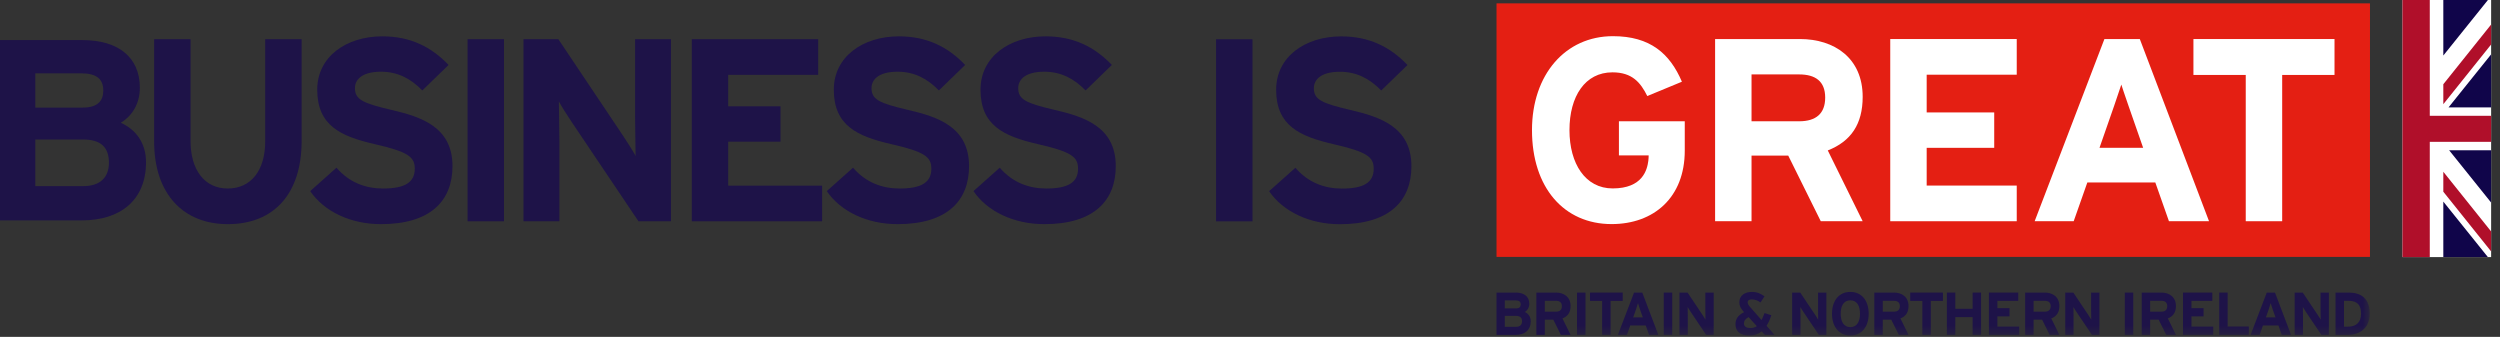 <?xml version="1.0" encoding="UTF-8"?>
<svg width="282px" height="38px" viewBox="0 0 282 38" version="1.1" xmlns="http://www.w3.org/2000/svg" xmlns:xlink="http://www.w3.org/1999/xlink">
    <rect x="0" y="0" width="282" height="38" fill="#333333" stroke="none"/>
    <!-- Generator: Sketch 41.2 (35397) - http://www.bohemiancoding.com/sketch -->
    <title>BIG Logo - Blue type</title>
    <desc>Created with Sketch.</desc>
    <defs>
        <polygon id="path-1" points="0 37.62 267.333 37.62 267.333 0.153 0 0.153"></polygon>
        <polygon id="path-3" points="0 37.62 267.333 37.62 267.333 0.153 0 0.153"></polygon>
    </defs>
    <g id="Symbols" stroke="none" stroke-width="1" fill="none" fill-rule="evenodd">
        <g id="Header---white---hybrid---Home" transform="translate(-32, -56)">
            <g id="Header---hybrid">
                <g id="Group-2" transform="translate(32, 56)">
                    <g id="BIG-Logo---Blue-type">
                        <g id="Flag" transform="translate(271, 0)">
                            <rect id="Rectangle" fill="#FFFFFF" x="0" y="0" width="10" height="29"></rect>
                            <polygon id="Fill-1" fill="#10054A" points="4.606 0.001 4.606 6.263 9.637 0.001"></polygon>
                            <polygon id="Fill-2" fill="#10054A" points="5.194 12.114 10 12.114 10 6.132"></polygon>
                            <polygon id="Fill-3" fill="#10054A" points="5.261 16.947 9.999 22.848 9.999 16.947"></polygon>
                            <polygon id="Fill-4" fill="#10054A" points="4.606 29 9.634 29 4.606 22.74"></polygon>
                            <polygon id="Fill-5" fill="#B00F2A" points="4.606 9.502 4.606 11.752 10 5.016 10 2.765"></polygon>
                            <polygon id="Fill-6" fill="#B00F2A" points="4.606 21.625 10 28.36 10 26.11 4.606 19.375"></polygon>
                            <polygon id="Fill-7" fill="#B00F2A" points="0 0 0 29 3.079 29 3.079 15.999 10 15.999 10 13.062 3.079 13.062 3.079 0"></polygon>
                        </g>
                        <g id="Type">
                            <g id="Group-15" transform="translate(0, 0.227)">
                                <path d="M9.383,15.51 L3.98,15.51 L3.98,20.768 L9.383,20.768 C11.359,20.768 12.288,19.722 12.288,18.124 C12.288,16.382 11.359,15.51 9.383,15.51 Z M9.151,8.044 L3.98,8.044 L3.98,11.908 L9.354,11.908 C11.039,11.908 11.65,11.123 11.65,9.991 C11.65,8.712 10.923,8.044 9.151,8.044 Z M9.238,24.632 L0,24.632 L0,4.296 L9.325,4.296 C13.276,4.296 15.775,6.184 15.775,9.671 C15.775,11.414 14.961,12.808 13.625,13.622 C15.252,14.347 16.472,15.83 16.472,18.066 C16.472,22.337 13.595,24.632 9.238,24.632 Z" id="Fill-1" fill="#1E1348"></path>
                                <path d="M25.69,25.057 C20.732,25.057 17.386,21.712 17.386,15.726 L17.386,4.195 L21.494,4.195 L21.494,15.667 C21.494,18.953 23.079,21.037 25.69,21.037 C28.302,21.037 29.915,19.012 29.915,15.726 L29.915,4.195 L34.024,4.195 L34.024,15.667 C34.024,21.624 30.913,25.057 25.69,25.057" id="Fill-3" fill="#1E1348"></path>
                                <path d="M42.972,25.057 C39.539,25.057 36.546,23.619 34.991,21.33 L37.954,18.689 C39.392,20.362 41.24,21.037 43.207,21.037 C45.642,21.037 46.786,20.362 46.786,18.807 C46.786,17.486 46.082,16.899 42.209,16.019 C38.424,15.139 35.783,13.936 35.783,9.887 C35.783,6.16 39.069,3.872 43.118,3.872 C46.317,3.872 48.664,5.075 50.601,7.099 L47.637,9.975 C46.317,8.625 44.85,7.862 42.972,7.862 C40.771,7.862 40.038,8.802 40.038,9.71 C40.038,11.002 40.918,11.413 44.175,12.176 C47.432,12.938 51.041,14.053 51.041,18.513 C51.041,22.416 48.576,25.057 42.972,25.057" id="Fill-5" fill="#1E1348"></path>
                                <mask id="mask-2" fill="white">
                                    <use xlink:href="#path-1"></use>
                                </mask>
                                <g id="Clip-8"></g>
                                <polygon id="Fill-7" fill="#1E1348" mask="url(#mask-2)" points="52.742 24.734 56.85 24.734 56.85 4.194 52.742 4.194"></polygon>
                                <path d="M72.019,24.734 L64.478,13.525 C63.979,12.762 63.304,11.735 63.04,11.207 C63.04,11.97 63.099,14.552 63.099,15.697 L63.099,24.734 L59.05,24.734 L59.05,4.194 L62.982,4.194 L70.258,15.051 C70.757,15.814 71.432,16.841 71.696,17.369 C71.696,16.606 71.637,14.024 71.637,12.88 L71.637,4.194 L75.686,4.194 L75.686,24.734 L72.019,24.734 Z" id="Fill-9" fill="#1E1348" mask="url(#mask-2)"></path>
                                <polygon id="Fill-10" fill="#1E1348" mask="url(#mask-2)" points="78.033 24.734 78.033 4.194 92.293 4.194 92.293 8.214 82.141 8.214 82.141 11.765 88.038 11.765 88.038 15.755 82.141 15.755 82.141 20.714 92.734 20.714 92.734 24.734"></polygon>
                                <path d="M101.242,25.057 C97.809,25.057 94.816,23.619 93.261,21.33 L96.224,18.689 C97.662,20.362 99.51,21.037 101.476,21.037 C103.912,21.037 105.056,20.362 105.056,18.807 C105.056,17.486 104.352,16.899 100.479,16.019 C96.694,15.139 94.053,13.936 94.053,9.887 C94.053,6.16 97.339,3.872 101.389,3.872 C104.587,3.872 106.934,5.075 108.87,7.099 L105.907,9.975 C104.587,8.625 103.119,7.862 101.242,7.862 C99.041,7.862 98.307,8.802 98.307,9.71 C98.307,11.002 99.188,11.413 102.445,12.176 C105.702,12.938 109.31,14.053 109.31,18.513 C109.31,22.416 106.846,25.057 101.242,25.057" id="Fill-11" fill="#1E1348" mask="url(#mask-2)"></path>
                                <path d="M117.79,25.057 C114.357,25.057 111.363,23.619 109.809,21.33 L112.772,18.689 C114.21,20.362 116.058,21.037 118.024,21.037 C120.46,21.037 121.604,20.362 121.604,18.807 C121.604,17.486 120.9,16.899 117.026,16.019 C113.241,15.139 110.601,13.936 110.601,9.887 C110.601,6.16 113.887,3.872 117.936,3.872 C121.134,3.872 123.482,5.075 125.419,7.099 L122.455,9.975 C121.134,8.625 119.667,7.862 117.79,7.862 C115.588,7.862 114.855,8.802 114.855,9.71 C114.855,11.002 115.735,11.413 118.993,12.176 C122.249,12.938 125.859,14.053 125.859,18.513 C125.859,22.416 123.394,25.057 117.79,25.057" id="Fill-12" fill="#1E1348" mask="url(#mask-2)"></path>
                                <polygon id="Fill-13" fill="#1E1348" mask="url(#mask-2)" points="137.172 24.742 141.28 24.742 141.28 4.201 137.172 4.201"></polygon>
                                <path d="M151.139,25.065 C147.705,25.065 144.712,23.626 143.157,21.337 L146.121,18.697 C147.558,20.37 149.407,21.044 151.374,21.044 C153.809,21.044 154.954,20.37 154.954,18.814 C154.954,17.494 154.249,16.907 150.376,16.026 C146.591,15.146 143.949,13.943 143.949,9.893 C143.949,6.167 147.236,3.877 151.286,3.877 C154.484,3.877 156.832,5.081 158.768,7.105 L155.804,9.981 C154.484,8.632 153.017,7.868 151.139,7.868 C148.938,7.868 148.204,8.808 148.204,9.717 C148.204,11.009 149.085,11.42 152.342,12.182 C155.599,12.945 159.208,14.06 159.208,18.521 C159.208,22.423 156.744,25.065 151.139,25.065" id="Fill-14" fill="#1E1348" mask="url(#mask-2)"></path>
                            </g>
                            <polygon id="Fill-16" fill="#E41F13" points="168.807 28.977 267.333 28.977 267.333 0.38 168.807 0.38"></polygon>
                            <g id="Group-53" transform="translate(0, 0.227)">
                                <path d="M185.931,17.299 L182.614,17.299 L182.614,13.453 L190.041,13.453 L190.041,16.153 L190.041,16.77 C190.041,22.054 186.547,25.05 181.792,25.05 C176.42,25.05 172.808,20.939 172.808,14.451 C172.808,8.199 176.566,3.853 181.939,3.853 C186.137,3.853 188.368,5.819 189.719,8.991 L185.814,10.606 C185.051,9.078 184.112,7.933 181.88,7.933 C178.798,7.933 177.036,10.635 177.036,14.451 C177.036,18.239 178.826,21.027 181.909,21.027 C185.299,21.027 185.8,18.917 185.931,17.916 C185.955,17.657 185.97,17.519 185.969,17.299 L185.931,17.299 Z" id="Fill-17" fill="#FFFFFF"></path>
                                <polygon id="Fill-19" fill="#FFFFFF" points="213.22 24.728 213.22 4.176 227.488 4.176 227.488 8.199 217.329 8.199 217.329 12.455 224.948 12.455 224.948 16.448 217.329 16.448 217.329 20.705 227.488 20.705 227.488 24.728"></polygon>
                                <path d="M244.658,24.728 L249.179,24.728 L241.37,4.176 L237.378,4.176 L229.509,24.728 L233.912,24.728 C233.912,24.728 234.583,22.823 235.453,20.352 L243.118,20.352 C243.986,22.823 244.658,24.728 244.658,24.728 L244.658,24.728 Z M236.823,16.448 C238.038,12.982 239.191,9.666 239.286,9.314 C239.38,9.666 240.534,12.982 241.747,16.448 L236.823,16.448 Z" id="Fill-21" fill="#FFFFFF"></path>
                                <polygon id="Fill-23" fill="#FFFFFF" points="257.43 8.227 257.43 24.727 253.32 24.727 253.32 8.227 247.419 8.227 247.419 4.176 263.333 4.176 263.333 8.227"></polygon>
                                <path d="M202.946,13.453 L197.573,13.453 L197.573,8.168 L202.946,8.168 C204.765,8.168 205.881,8.932 205.881,10.78 C205.881,12.573 204.854,13.453 202.946,13.453 M210.11,10.693 C210.11,6.318 206.909,4.176 203.034,4.176 L193.463,4.176 L193.463,24.728 L197.573,24.728 L197.573,17.327 L201.714,17.327 L205.383,24.728 L210.11,24.728 L206.174,16.742 C208.789,15.715 210.11,13.776 210.11,10.693" id="Fill-25" fill="#FFFFFF"></path>
                                <path d="M171.005,35.406 L169.739,35.406 L169.739,36.639 L171.005,36.639 C171.468,36.639 171.686,36.394 171.686,36.02 C171.686,35.611 171.468,35.406 171.005,35.406 M170.951,33.655 L169.739,33.655 L169.739,34.562 L170.998,34.562 C171.393,34.562 171.536,34.378 171.536,34.112 C171.536,33.813 171.367,33.655 170.951,33.655 M170.971,37.547 L168.806,37.547 L168.806,32.776 L170.991,32.776 C171.917,32.776 172.502,33.219 172.502,34.036 C172.502,34.446 172.312,34.773 171.999,34.964 C172.38,35.134 172.666,35.48 172.666,36.006 C172.666,37.008 171.992,37.547 170.971,37.547" id="Fill-27" fill="#1E1348"></path>
                                <path d="M175.499,33.703 L174.253,33.703 L174.253,34.93 L175.499,34.93 C175.942,34.93 176.18,34.725 176.18,34.31 C176.18,33.88 175.921,33.703 175.499,33.703 L175.499,33.703 Z M176.065,37.546 L175.213,35.829 L174.253,35.829 L174.253,37.546 L173.3,37.546 L173.3,32.776 L175.519,32.776 C176.419,32.776 177.16,33.274 177.16,34.289 C177.16,35.005 176.854,35.454 176.247,35.693 L177.16,37.546 L176.065,37.546 Z" id="Fill-29" fill="#1E1348"></path>
                                <mask id="mask-4" fill="white">
                                    <use xlink:href="#path-3"></use>
                                </mask>
                                <g id="Clip-32"></g>
                                <polygon id="Fill-31" fill="#1E1348" mask="url(#mask-4)" points="177.889 37.547 178.842 37.547 178.842 32.777 177.889 32.777"></polygon>
                                <polygon id="Fill-33" fill="#1E1348" mask="url(#mask-4)" points="181.675 33.716 181.675 37.546 180.721 37.546 180.721 33.716 179.353 33.716 179.353 32.776 183.043 32.776 183.043 33.716"></polygon>
                                <path d="M185.004,34.712 C184.909,34.432 184.814,34.147 184.766,33.968 C184.718,34.147 184.623,34.432 184.527,34.712 L184.221,35.577 L185.311,35.577 L185.004,34.712 Z M186.011,37.547 L185.637,36.482 L183.894,36.482 L183.519,37.547 L182.498,37.547 L184.323,32.776 L185.249,32.776 L187.06,37.547 L186.011,37.547 Z" id="Fill-34" fill="#1E1348" mask="url(#mask-4)"></path>
                                <polygon id="Fill-35" fill="#1E1348" mask="url(#mask-4)" points="187.673 37.547 188.627 37.547 188.627 32.777 187.673 32.777"></polygon>
                                <path d="M192.452,37.546 L190.703,34.943 C190.588,34.766 190.431,34.527 190.369,34.404 C190.369,34.582 190.383,35.18 190.383,35.448 L190.383,37.546 L189.443,37.546 L189.443,32.776 L190.355,32.776 L192.044,35.297 C192.16,35.474 192.317,35.713 192.378,35.836 C192.378,35.657 192.364,35.059 192.364,34.793 L192.364,32.776 L193.303,32.776 L193.303,37.546 L192.452,37.546 Z" id="Fill-36" fill="#1E1348" mask="url(#mask-4)"></path>
                                <path d="M197.24,35.543 C196.865,35.74 196.715,35.985 196.715,36.271 C196.715,36.579 196.96,36.775 197.437,36.775 C197.73,36.775 197.975,36.707 198.171,36.564 L197.24,35.543 Z M199.077,37.546 L198.716,37.157 C198.342,37.464 197.886,37.62 197.328,37.62 C196.355,37.62 195.762,37.211 195.762,36.353 C195.762,35.685 196.129,35.284 196.735,34.984 L196.613,34.848 C196.361,34.567 196.198,34.262 196.198,33.88 C196.198,33.104 196.81,32.701 197.614,32.701 C198.199,32.701 198.58,32.878 199.037,33.199 L198.58,33.888 C198.267,33.649 197.927,33.546 197.586,33.546 C197.307,33.546 197.137,33.662 197.137,33.86 C197.137,34.064 197.24,34.201 197.389,34.378 L198.703,35.877 C198.813,35.658 198.921,35.399 199.037,35.086 L199.805,35.331 C199.656,35.795 199.479,36.197 199.268,36.524 L200.167,37.546 L199.077,37.546 Z" id="Fill-37" fill="#1E1348" mask="url(#mask-4)"></path>
                                <path d="M205.164,37.546 L203.414,34.943 C203.299,34.766 203.142,34.527 203.081,34.404 C203.081,34.582 203.095,35.18 203.095,35.448 L203.095,37.546 L202.155,37.546 L202.155,32.776 L203.067,32.776 L204.756,35.297 C204.871,35.474 205.029,35.713 205.09,35.836 C205.09,35.657 205.076,35.059 205.076,34.793 L205.076,32.776 L206.015,32.776 L206.015,37.546 L205.164,37.546 Z" id="Fill-38" fill="#1E1348" mask="url(#mask-4)"></path>
                                <path d="M208.718,33.649 C207.949,33.649 207.629,34.31 207.629,35.161 C207.629,36.012 207.949,36.673 208.718,36.673 C209.488,36.673 209.807,36.012 209.807,35.161 C209.807,34.31 209.488,33.649 208.718,33.649 M208.718,37.62 C207.418,37.62 206.649,36.612 206.649,35.161 C206.649,33.709 207.418,32.702 208.718,32.702 C210.019,32.702 210.788,33.709 210.788,35.161 C210.788,36.612 210.019,37.62 208.718,37.62" id="Fill-39" fill="#1E1348" mask="url(#mask-4)"></path>
                                <path d="M213.621,33.703 L212.375,33.703 L212.375,34.93 L213.621,34.93 C214.063,34.93 214.301,34.725 214.301,34.31 C214.301,33.88 214.042,33.703 213.621,33.703 L213.621,33.703 Z M214.186,37.546 L213.334,35.829 L212.375,35.829 L212.375,37.546 L211.422,37.546 L211.422,32.776 L213.642,32.776 C214.54,32.776 215.281,33.274 215.281,34.289 C215.281,35.005 214.975,35.454 214.37,35.693 L215.281,37.546 L214.186,37.546 Z" id="Fill-40" fill="#1E1348" mask="url(#mask-4)"></path>
                                <polygon id="Fill-41" fill="#1E1348" mask="url(#mask-4)" points="217.795 33.716 217.795 37.546 216.841 37.546 216.841 33.716 215.472 33.716 215.472 32.776 219.164 32.776 219.164 33.716"></polygon>
                                <polygon id="Fill-42" fill="#1E1348" mask="url(#mask-4)" points="222.512 37.546 222.512 35.543 220.559 35.543 220.559 37.546 219.606 37.546 219.606 32.776 220.559 32.776 220.559 34.603 222.512 34.603 222.512 32.776 223.466 32.776 223.466 37.546"></polygon>
                                <polygon id="Fill-43" fill="#1E1348" mask="url(#mask-4)" points="224.351 37.546 224.351 32.776 227.66 32.776 227.66 33.709 225.305 33.709 225.305 34.534 226.673 34.534 226.673 35.46 225.305 35.46 225.305 36.612 227.763 36.612 227.763 37.546"></polygon>
                                <path d="M230.635,33.703 L229.39,33.703 L229.39,34.93 L230.635,34.93 C231.078,34.93 231.317,34.725 231.317,34.31 C231.317,33.88 231.059,33.703 230.635,33.703 L230.635,33.703 Z M231.2,37.546 L230.35,35.829 L229.39,35.829 L229.39,37.546 L228.437,37.546 L228.437,32.776 L230.656,32.776 C231.555,32.776 232.296,33.274 232.296,34.289 C232.296,35.005 231.991,35.454 231.385,35.693 L232.296,37.546 L231.2,37.546 Z" id="Fill-44" fill="#1E1348" mask="url(#mask-4)"></path>
                                <path d="M235.967,37.546 L234.217,34.943 C234.101,34.766 233.944,34.527 233.884,34.404 C233.884,34.582 233.897,35.18 233.897,35.448 L233.897,37.546 L232.958,37.546 L232.958,32.776 L233.87,32.776 L235.558,35.297 C235.674,35.474 235.83,35.713 235.893,35.836 C235.893,35.657 235.879,35.059 235.879,34.793 L235.879,32.776 L236.818,32.776 L236.818,37.546 L235.967,37.546 Z" id="Fill-45" fill="#1E1348" mask="url(#mask-4)"></path>
                                <polygon id="Fill-46" fill="#1E1348" mask="url(#mask-4)" points="239.678 37.547 240.632 37.547 240.632 32.777 239.678 32.777"></polygon>
                                <path d="M243.783,33.703 L242.537,33.703 L242.537,34.93 L243.783,34.93 C244.226,34.93 244.463,34.725 244.463,34.31 C244.463,33.88 244.206,33.703 243.783,33.703 L243.783,33.703 Z M244.349,37.546 L243.496,35.829 L242.537,35.829 L242.537,37.546 L241.584,37.546 L241.584,32.776 L243.803,32.776 C244.701,32.776 245.444,33.274 245.444,34.289 C245.444,35.005 245.138,35.454 244.532,35.693 L245.444,37.546 L244.349,37.546 Z" id="Fill-47" fill="#1E1348" mask="url(#mask-4)"></path>
                                <polygon id="Fill-48" fill="#1E1348" mask="url(#mask-4)" points="246.242 37.546 246.242 32.776 249.55 32.776 249.55 33.709 247.195 33.709 247.195 34.534 248.562 34.534 248.562 35.46 247.195 35.46 247.195 36.612 249.653 36.612 249.653 37.546"></polygon>
                                <polygon id="Fill-49" fill="#1E1348" mask="url(#mask-4)" points="250.327 37.546 250.327 32.776 251.279 32.776 251.279 36.605 253.669 36.605 253.669 37.546"></polygon>
                                <path d="M256.373,34.712 C256.278,34.432 256.182,34.147 256.135,33.968 C256.086,34.147 255.991,34.432 255.896,34.712 L255.59,35.577 L256.679,35.577 L256.373,34.712 Z M257.379,37.547 L257.005,36.482 L255.263,36.482 L254.889,37.547 L253.867,37.547 L255.692,32.776 L256.618,32.776 L258.429,37.547 L257.379,37.547 Z" id="Fill-50" fill="#1E1348" mask="url(#mask-4)"></path>
                                <path d="M261.847,37.546 L260.097,34.943 C259.981,34.766 259.826,34.527 259.763,34.404 C259.763,34.582 259.778,35.18 259.778,35.448 L259.778,37.546 L258.838,37.546 L258.838,32.776 L259.749,32.776 L261.439,35.297 C261.554,35.474 261.712,35.713 261.773,35.836 C261.773,35.657 261.759,35.059 261.759,34.793 L261.759,32.776 L262.697,32.776 L262.697,37.546 L261.847,37.546 Z" id="Fill-51" fill="#1E1348" mask="url(#mask-4)"></path>
                                <path d="M264.903,33.703 L264.4,33.703 L264.4,36.619 L264.87,36.619 C265.87,36.619 266.327,36.032 266.327,35.161 C266.327,34.186 265.912,33.703 264.903,33.703 M264.87,37.546 L263.447,37.546 L263.447,32.776 L264.938,32.776 C266.3,32.776 267.307,33.417 267.307,35.161 C267.307,36.836 266.096,37.546 264.87,37.546" id="Fill-52" fill="#1E1348" mask="url(#mask-4)"></path>
                            </g>
                        </g>
                    </g>
                </g>
            </g>
        </g>
    </g>
</svg>